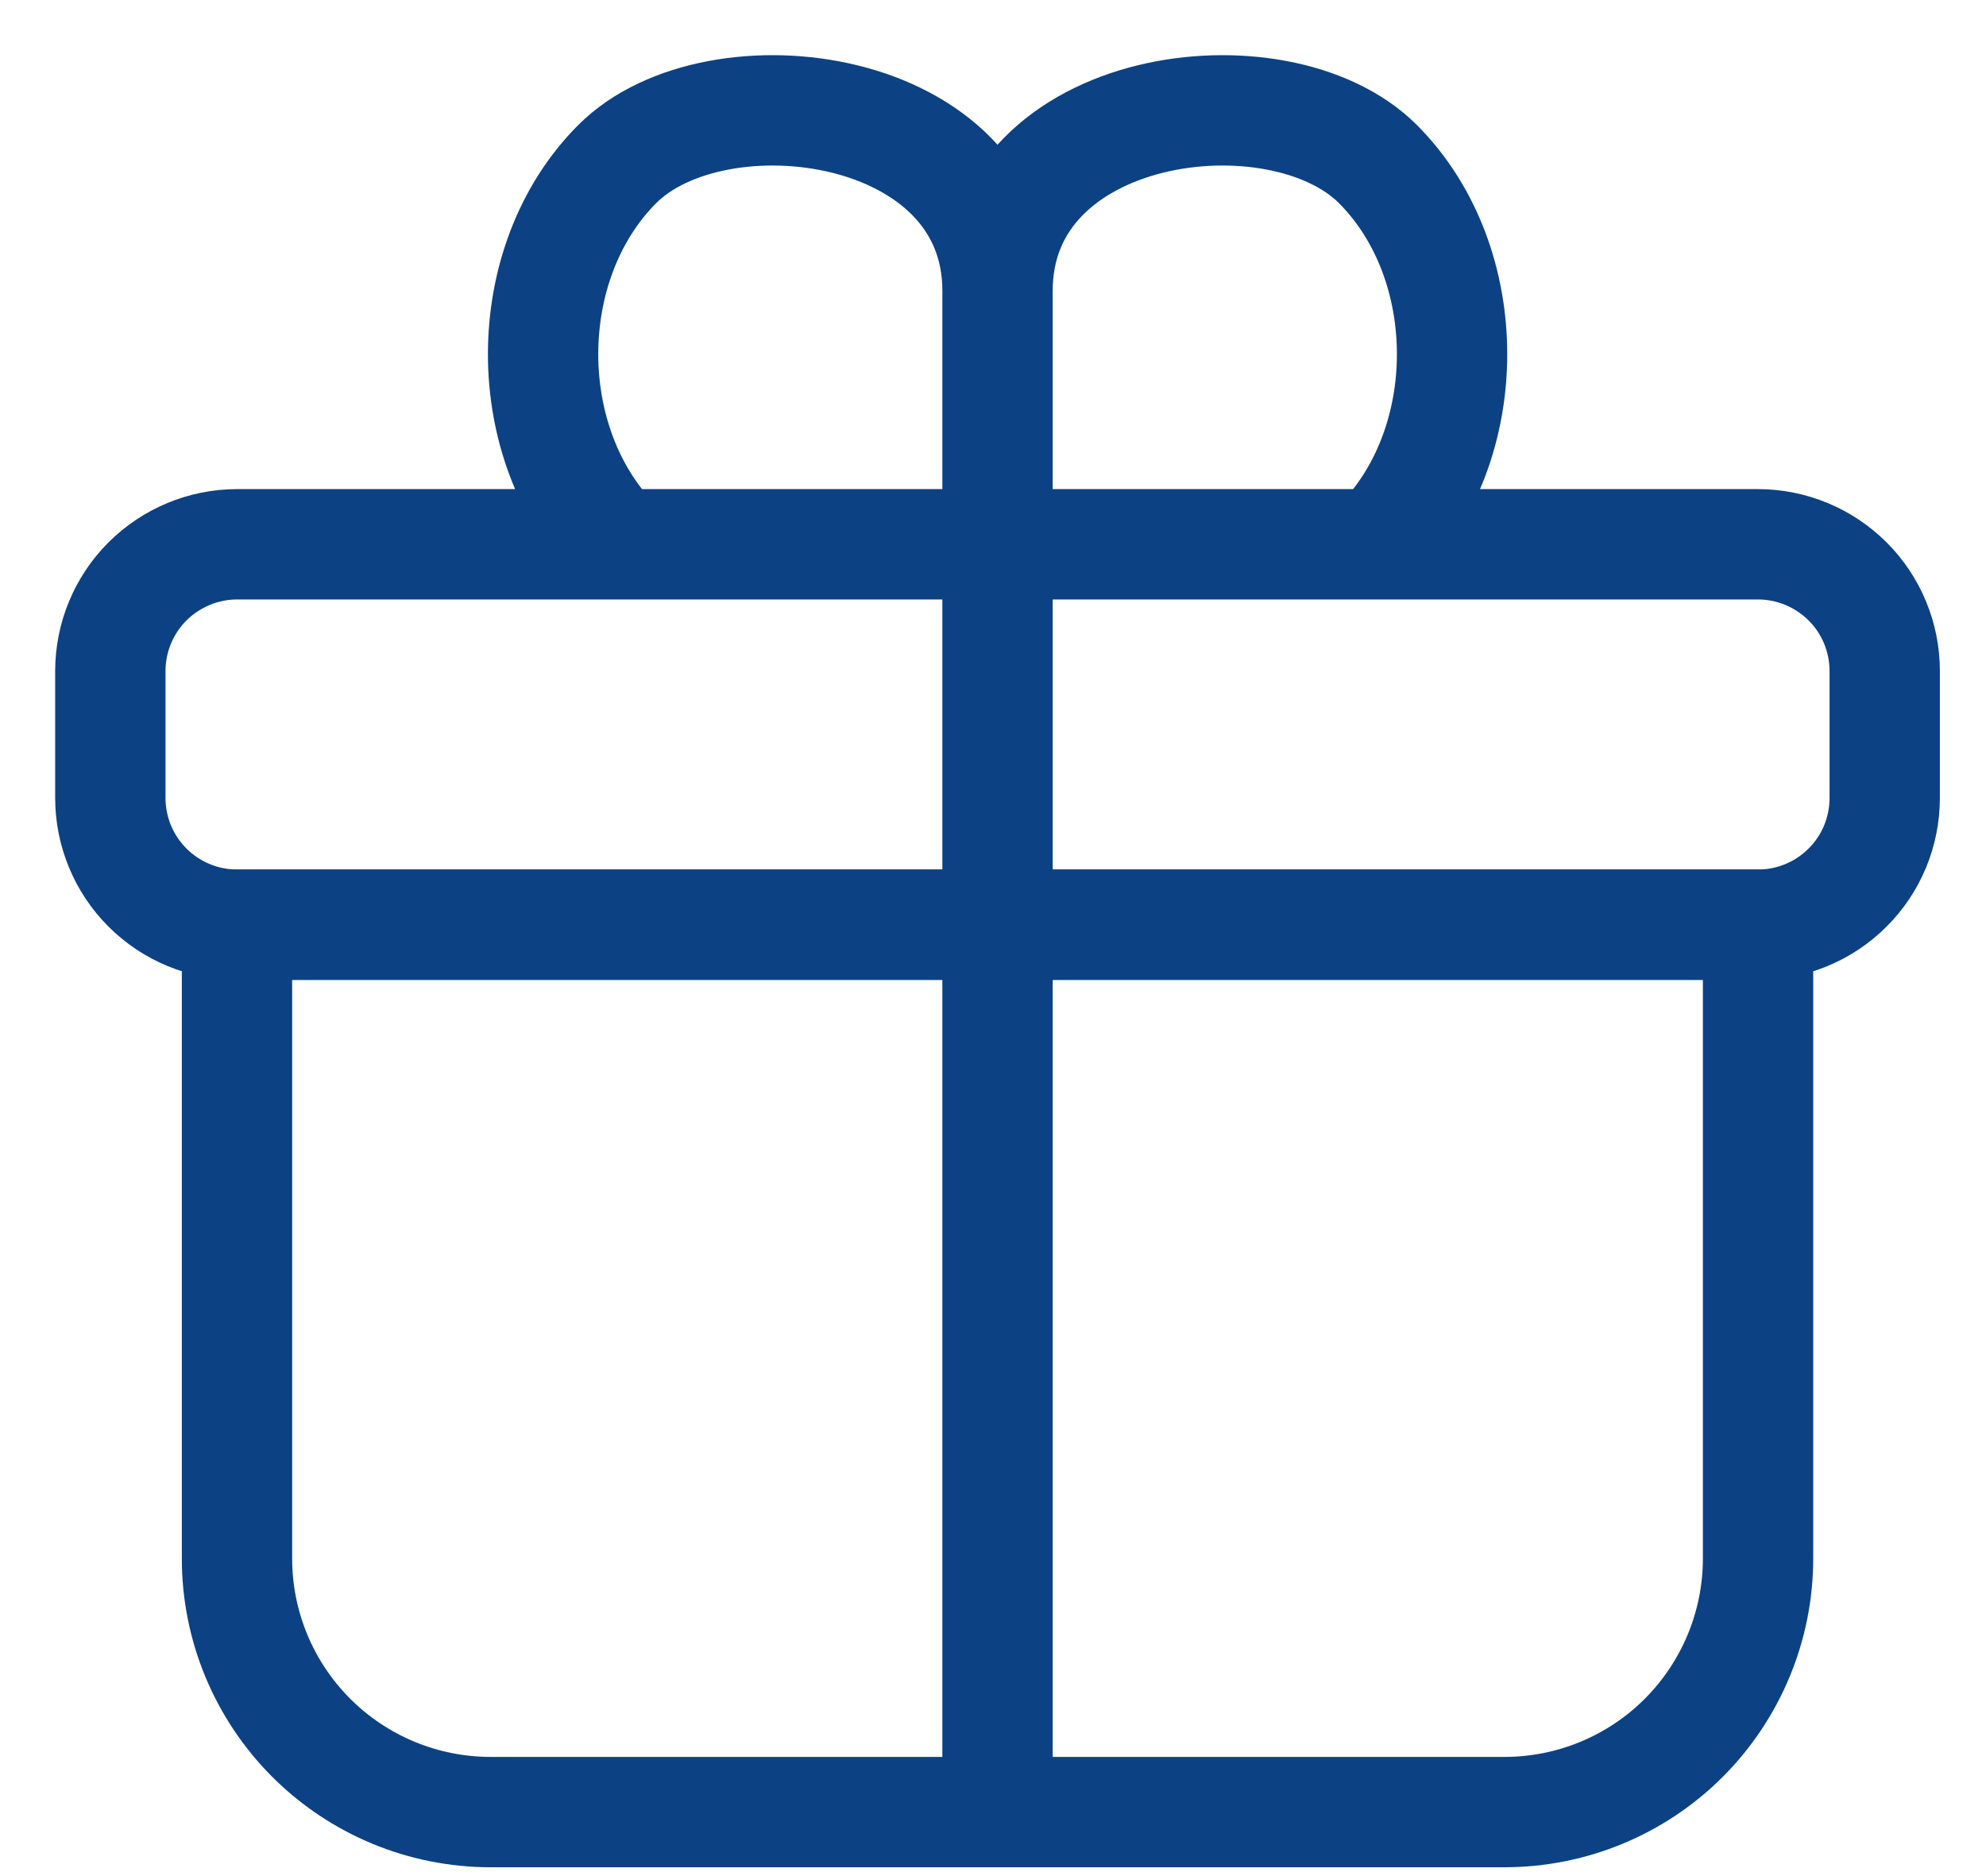 <svg width="18" height="17" viewBox="0 0 18 17" fill="none" xmlns="http://www.w3.org/2000/svg">
<path fill-rule="evenodd" clip-rule="evenodd" d="M2.148 8.379H15.934V14.123C15.934 14.732 15.691 15.316 15.261 15.747C14.83 16.178 14.245 16.42 13.636 16.42H4.446C3.837 16.42 3.252 16.178 2.821 15.747C2.39 15.316 2.148 14.732 2.148 14.123V8.379Z" stroke="#0C4284" stroke-linecap="round" stroke-linejoin="round"/>
<path d="M9.041 4.933V16.42" stroke="#0C4284" stroke-linecap="round" stroke-linejoin="round"/>
<path fill-rule="evenodd" clip-rule="evenodd" d="M5.595 4.932H9.041V2.635C9.041 0.912 6.492 0.589 5.595 1.486C4.698 2.383 4.698 4.035 5.595 4.932ZM12.488 4.932H9.041V2.635C9.041 0.912 11.59 0.589 12.488 1.486C13.385 2.383 13.385 4.035 12.488 4.932ZM2.149 4.932H15.934C16.238 4.932 16.531 5.054 16.746 5.269C16.962 5.484 17.082 5.777 17.082 6.081V7.23C17.082 7.535 16.962 7.827 16.746 8.042C16.531 8.258 16.238 8.379 15.934 8.379H2.149C1.844 8.379 1.552 8.258 1.336 8.042C1.121 7.827 1 7.535 1 7.23V6.081C1 5.777 1.121 5.484 1.336 5.269C1.552 5.054 1.844 4.932 2.149 4.932V4.932Z" stroke="#0C4284" stroke-linecap="round" stroke-linejoin="round"/>
</svg>
